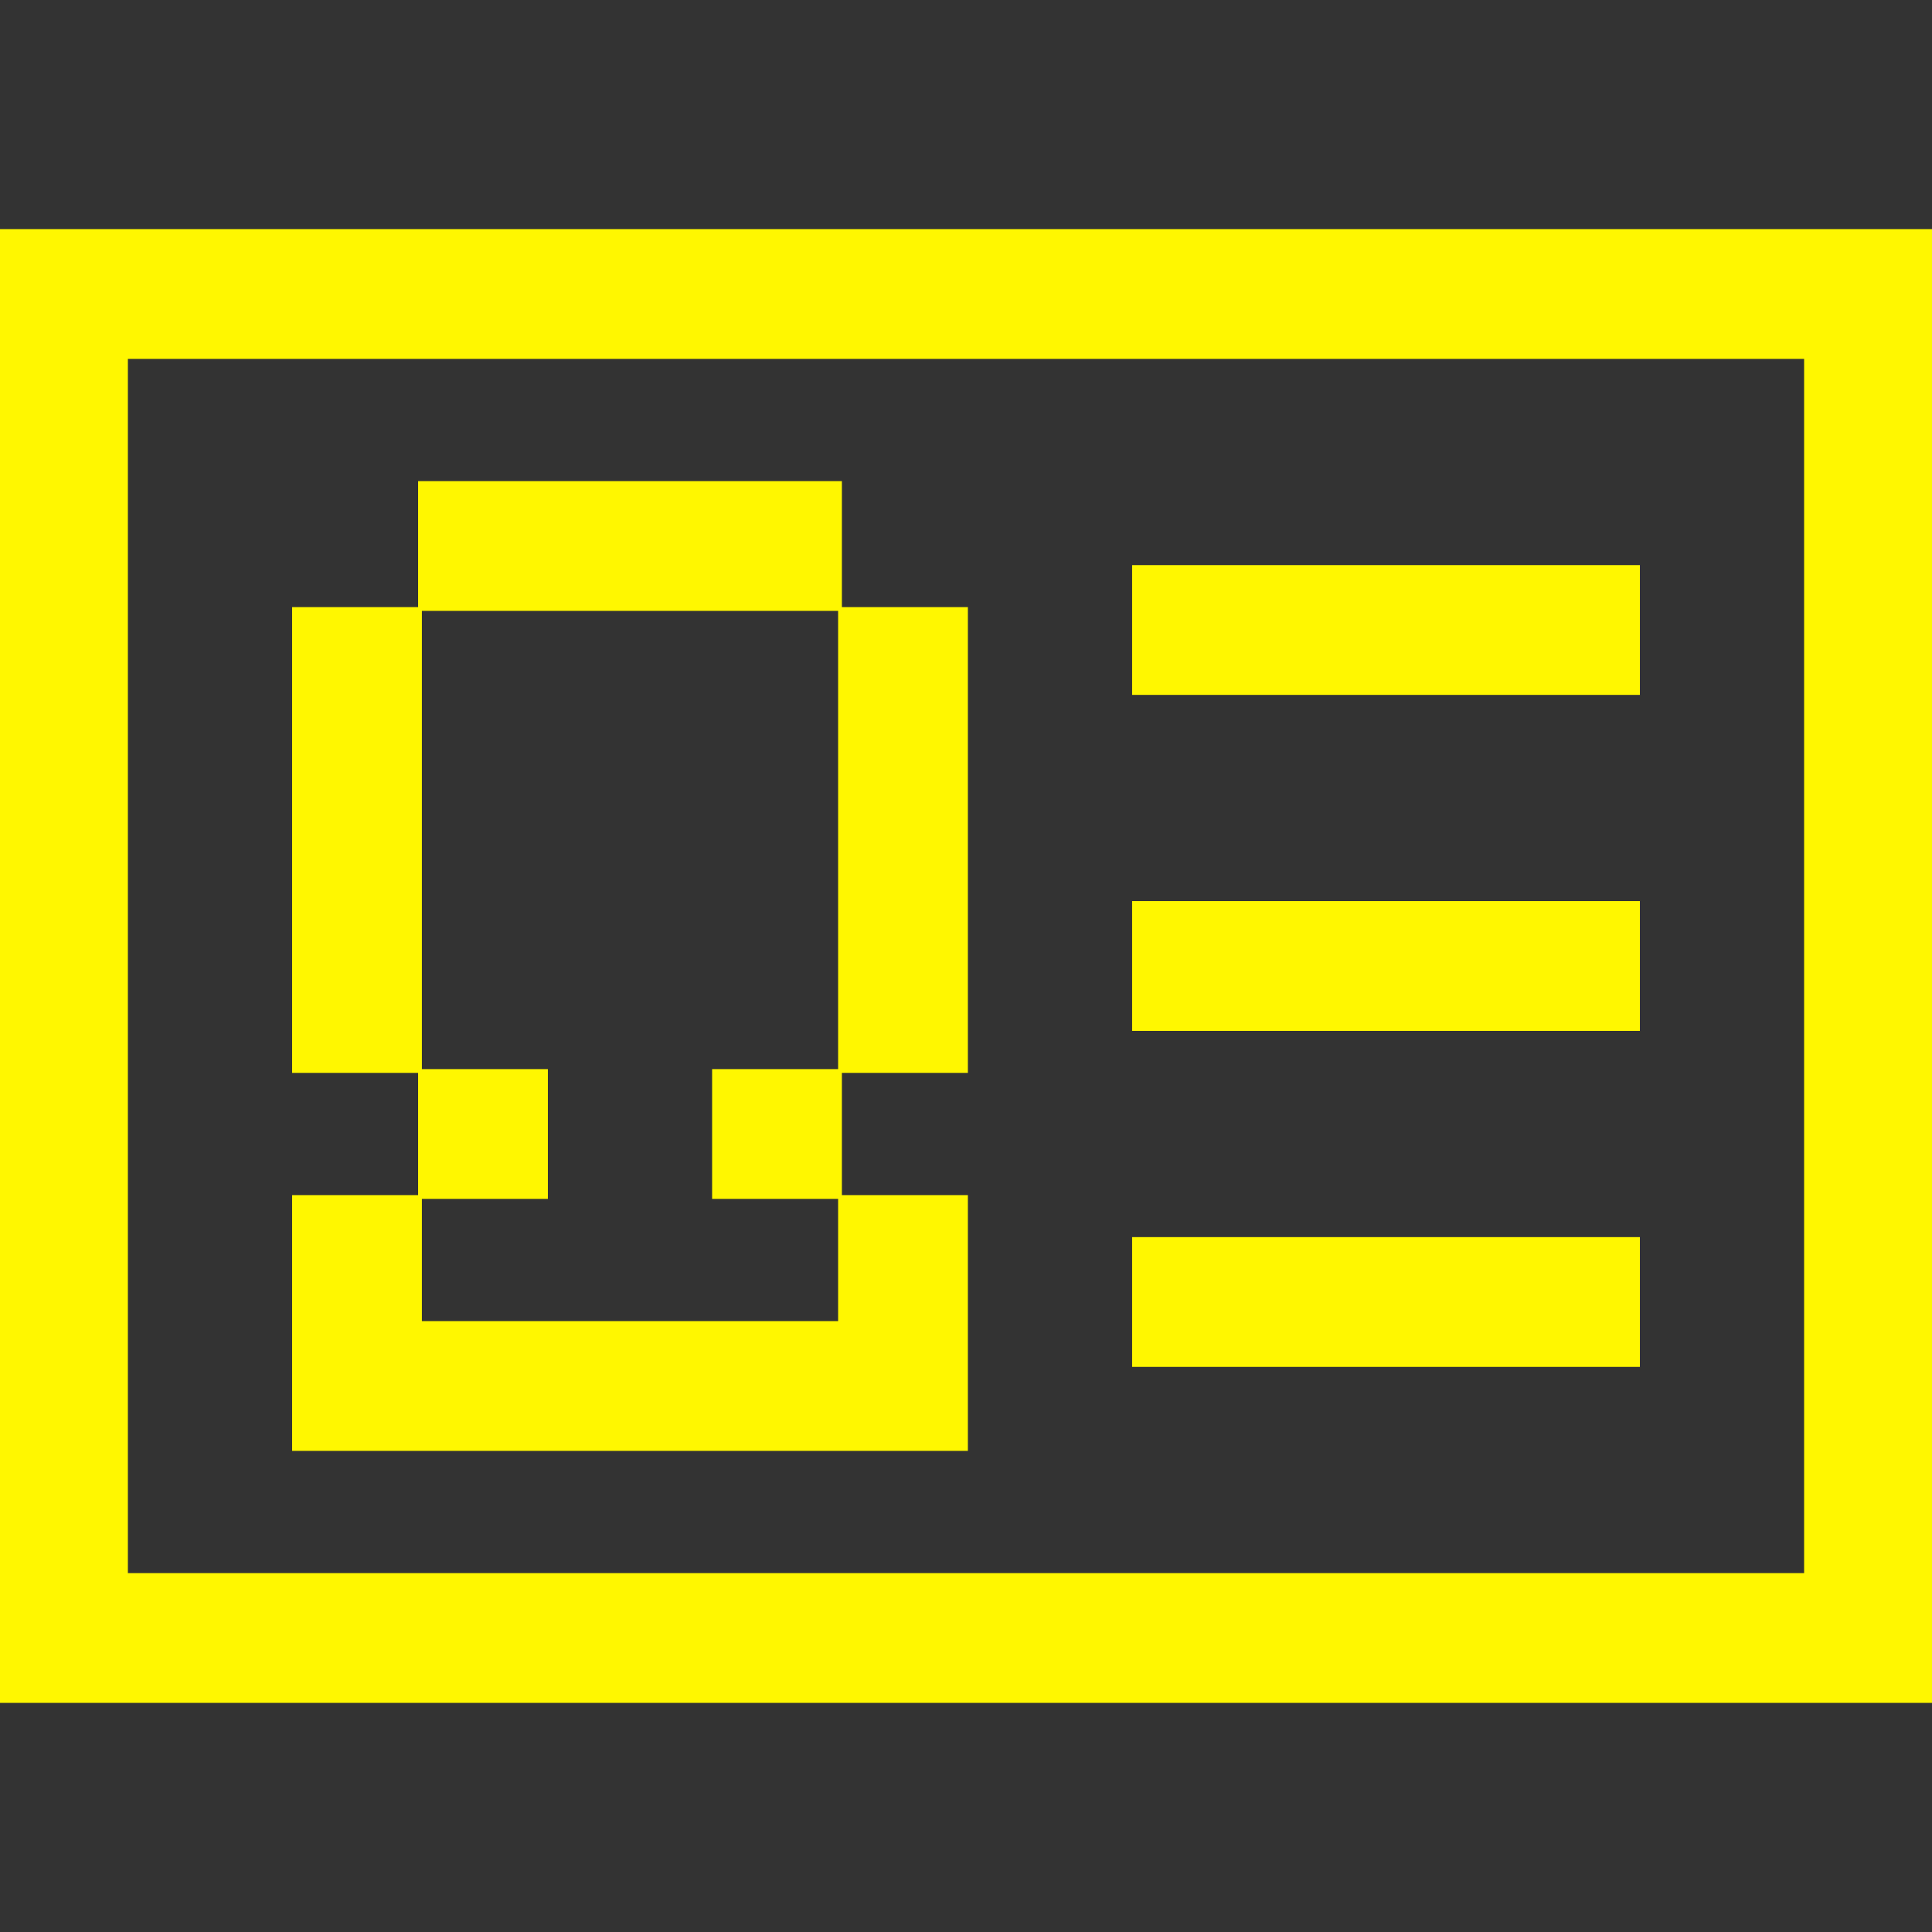 <!DOCTYPE svg PUBLIC "-//W3C//DTD SVG 1.1//EN" "http://www.w3.org/Graphics/SVG/1.1/DTD/svg11.dtd">

<!-- Uploaded to: SVG Repo, www.svgrepo.com, Transformed by: SVG Repo Mixer Tools -->
<svg fill="#fff700" version="1.1" id="Layer_1" xmlns="http://www.w3.org/2000/svg" xmlns:xlink="http://www.w3.org/1999/xlink" viewBox="0 0 512 512" xml:space="preserve" width="800px" height="800px" stroke="#fff700">

<rect x="0" y="0" width="512" height="512" fill="#333333" stroke="none"/>

<g id="SVGRepo_bgCarrier" stroke-width="0"/>

<g id="SVGRepo_tracerCarrier" stroke-linecap="round" stroke-linejoin="round"/>

<g id="SVGRepo_iconCarrier"> <g> <g> <rect x="300.522" y="150.261" width="133.565" height="33.391"/> </g> </g> <g> <g> <rect x="300.522" y="328.348" width="133.565" height="33.391"/> </g> </g> <g> <g> <rect x="300.522" y="239.304" width="133.565" height="33.391"/> </g> </g> <g> <g> <rect x="77.913" y="161.391" width="33.391" height="122.435"/> </g> </g> <g> <g> <rect x="222.609" y="161.391" width="33.391" height="122.435"/> </g> </g> <g> <g> <rect x="111.304" y="128" width="111.304" height="33.391"/> </g> </g> <g> <g> <polygon points="222.609,317.217 222.609,350.609 111.304,350.609 111.304,317.217 77.913,317.217 77.913,384 256,384 256,317.217 "/> </g> </g> <g> <g> <rect x="111.304" y="283.826" width="33.391" height="33.391"/> </g> </g> <g> <g> <rect x="189.217" y="283.826" width="33.391" height="33.391"/> </g> </g> <g> <g> <path d="M0,61.217v389.565h512V61.217H0z M478.609,417.391H33.391V94.609h445.217V417.391z"/> </g> </g> </g>

</svg>
